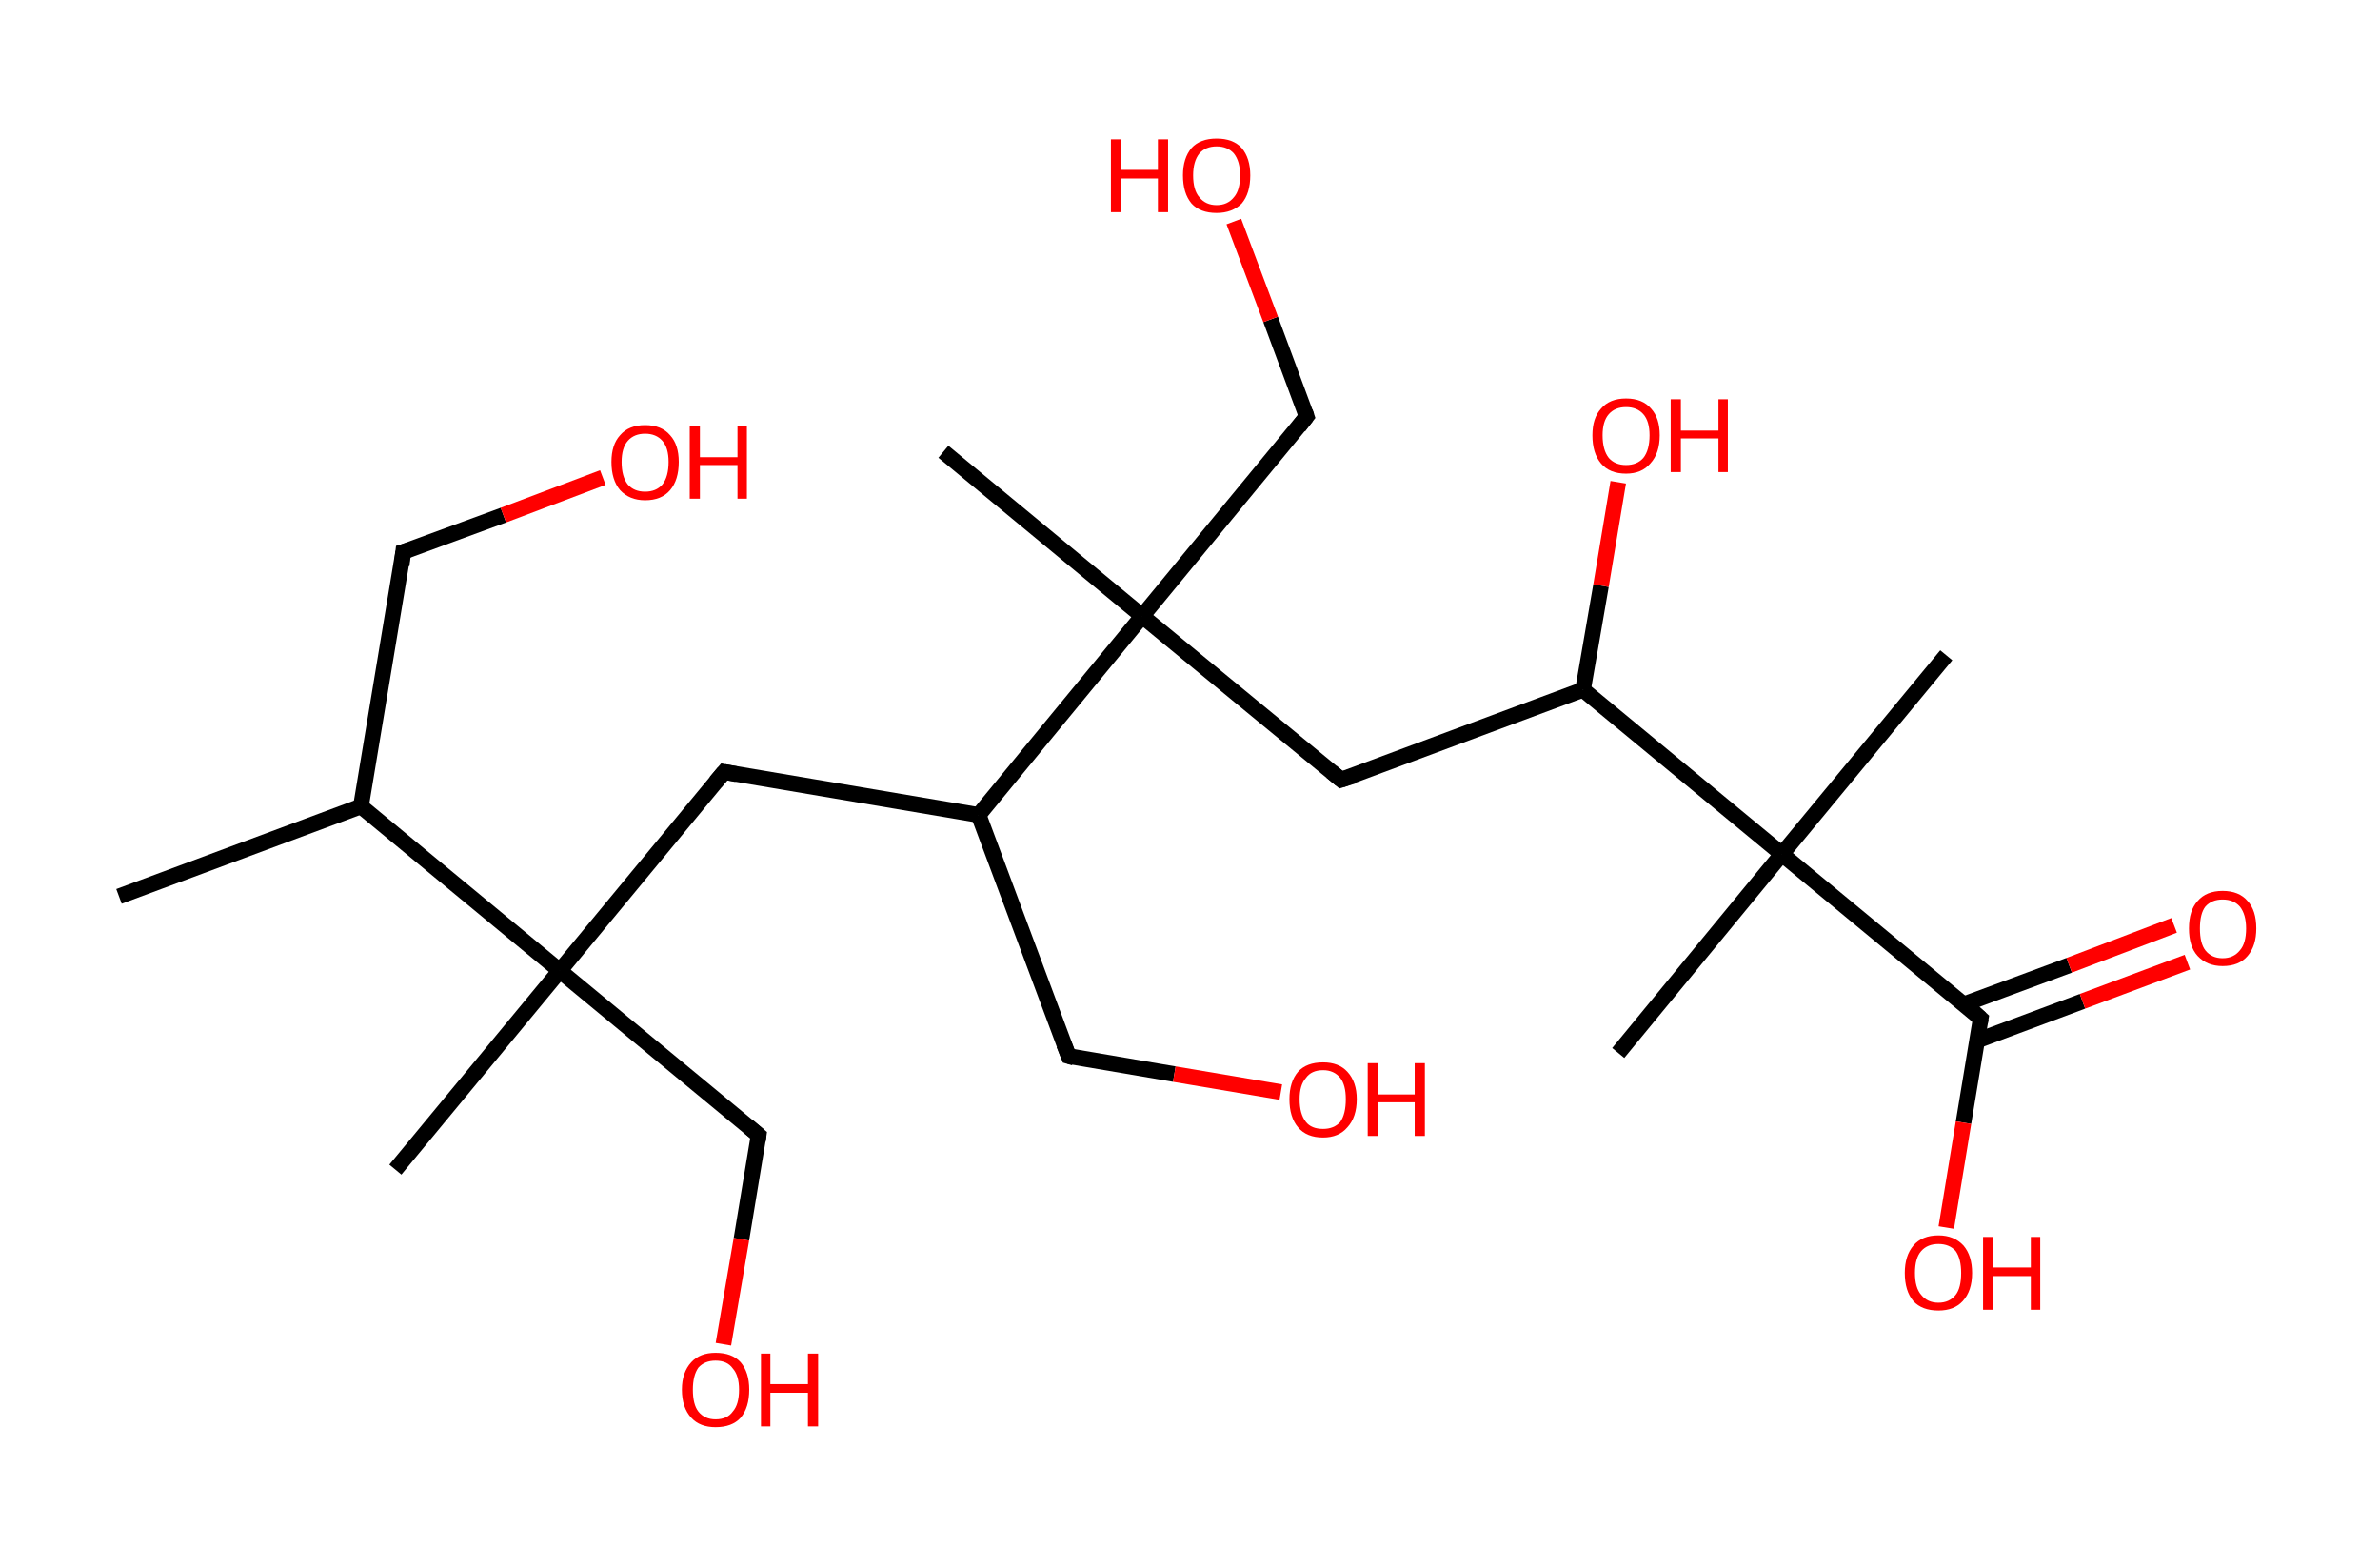 <?xml version='1.0' encoding='ASCII' standalone='yes'?>
<svg xmlns="http://www.w3.org/2000/svg" xmlns:rdkit="http://www.rdkit.org/xml" xmlns:xlink="http://www.w3.org/1999/xlink" version="1.1" baseProfile="full" xml:space="preserve" width="304px" height="200px" viewBox="0 0 304 200">
<!-- END OF HEADER -->
<rect style="opacity:1.0;fill:#FFFFFF;stroke:none" width="304.0" height="200.0" x="0.0" y="0.0"> </rect>
<path class="bond-0 atom-0 atom-1" d="M 15.2,114.5 L 46.1,103.0" style="fill:none;fill-rule:evenodd;stroke:#000000;stroke-width:2.0px;stroke-linecap:butt;stroke-linejoin:miter;stroke-opacity:1"/>
<path class="bond-1 atom-1 atom-2" d="M 46.1,103.0 L 51.5,70.5" style="fill:none;fill-rule:evenodd;stroke:#000000;stroke-width:2.0px;stroke-linecap:butt;stroke-linejoin:miter;stroke-opacity:1"/>
<path class="bond-2 atom-2 atom-3" d="M 51.5,70.5 L 64.3,65.8" style="fill:none;fill-rule:evenodd;stroke:#000000;stroke-width:2.0px;stroke-linecap:butt;stroke-linejoin:miter;stroke-opacity:1"/>
<path class="bond-2 atom-2 atom-3" d="M 64.3,65.8 L 77.0,61.0" style="fill:none;fill-rule:evenodd;stroke:#FF0000;stroke-width:2.0px;stroke-linecap:butt;stroke-linejoin:miter;stroke-opacity:1"/>
<path class="bond-3 atom-1 atom-4" d="M 46.1,103.0 L 71.5,124.0" style="fill:none;fill-rule:evenodd;stroke:#000000;stroke-width:2.0px;stroke-linecap:butt;stroke-linejoin:miter;stroke-opacity:1"/>
<path class="bond-4 atom-4 atom-5" d="M 71.5,124.0 L 50.5,149.4" style="fill:none;fill-rule:evenodd;stroke:#000000;stroke-width:2.0px;stroke-linecap:butt;stroke-linejoin:miter;stroke-opacity:1"/>
<path class="bond-5 atom-4 atom-6" d="M 71.5,124.0 L 96.9,145.0" style="fill:none;fill-rule:evenodd;stroke:#000000;stroke-width:2.0px;stroke-linecap:butt;stroke-linejoin:miter;stroke-opacity:1"/>
<path class="bond-6 atom-6 atom-7" d="M 96.9,145.0 L 94.7,158.3" style="fill:none;fill-rule:evenodd;stroke:#000000;stroke-width:2.0px;stroke-linecap:butt;stroke-linejoin:miter;stroke-opacity:1"/>
<path class="bond-6 atom-6 atom-7" d="M 94.7,158.3 L 92.4,171.7" style="fill:none;fill-rule:evenodd;stroke:#FF0000;stroke-width:2.0px;stroke-linecap:butt;stroke-linejoin:miter;stroke-opacity:1"/>
<path class="bond-7 atom-4 atom-8" d="M 71.5,124.0 L 92.5,98.6" style="fill:none;fill-rule:evenodd;stroke:#000000;stroke-width:2.0px;stroke-linecap:butt;stroke-linejoin:miter;stroke-opacity:1"/>
<path class="bond-8 atom-8 atom-9" d="M 92.5,98.6 L 125.0,104.1" style="fill:none;fill-rule:evenodd;stroke:#000000;stroke-width:2.0px;stroke-linecap:butt;stroke-linejoin:miter;stroke-opacity:1"/>
<path class="bond-9 atom-9 atom-10" d="M 125.0,104.1 L 136.5,134.9" style="fill:none;fill-rule:evenodd;stroke:#000000;stroke-width:2.0px;stroke-linecap:butt;stroke-linejoin:miter;stroke-opacity:1"/>
<path class="bond-10 atom-10 atom-11" d="M 136.5,134.9 L 150.0,137.2" style="fill:none;fill-rule:evenodd;stroke:#000000;stroke-width:2.0px;stroke-linecap:butt;stroke-linejoin:miter;stroke-opacity:1"/>
<path class="bond-10 atom-10 atom-11" d="M 150.0,137.2 L 163.6,139.5" style="fill:none;fill-rule:evenodd;stroke:#FF0000;stroke-width:2.0px;stroke-linecap:butt;stroke-linejoin:miter;stroke-opacity:1"/>
<path class="bond-11 atom-9 atom-12" d="M 125.0,104.1 L 145.9,78.7" style="fill:none;fill-rule:evenodd;stroke:#000000;stroke-width:2.0px;stroke-linecap:butt;stroke-linejoin:miter;stroke-opacity:1"/>
<path class="bond-12 atom-12 atom-13" d="M 145.9,78.7 L 120.5,57.7" style="fill:none;fill-rule:evenodd;stroke:#000000;stroke-width:2.0px;stroke-linecap:butt;stroke-linejoin:miter;stroke-opacity:1"/>
<path class="bond-13 atom-12 atom-14" d="M 145.9,78.7 L 166.9,53.2" style="fill:none;fill-rule:evenodd;stroke:#000000;stroke-width:2.0px;stroke-linecap:butt;stroke-linejoin:miter;stroke-opacity:1"/>
<path class="bond-14 atom-14 atom-15" d="M 166.9,53.2 L 162.3,40.8" style="fill:none;fill-rule:evenodd;stroke:#000000;stroke-width:2.0px;stroke-linecap:butt;stroke-linejoin:miter;stroke-opacity:1"/>
<path class="bond-14 atom-14 atom-15" d="M 162.3,40.8 L 157.6,28.3" style="fill:none;fill-rule:evenodd;stroke:#FF0000;stroke-width:2.0px;stroke-linecap:butt;stroke-linejoin:miter;stroke-opacity:1"/>
<path class="bond-15 atom-12 atom-16" d="M 145.9,78.7 L 171.3,99.6" style="fill:none;fill-rule:evenodd;stroke:#000000;stroke-width:2.0px;stroke-linecap:butt;stroke-linejoin:miter;stroke-opacity:1"/>
<path class="bond-16 atom-16 atom-17" d="M 171.3,99.6 L 202.2,88.1" style="fill:none;fill-rule:evenodd;stroke:#000000;stroke-width:2.0px;stroke-linecap:butt;stroke-linejoin:miter;stroke-opacity:1"/>
<path class="bond-17 atom-17 atom-18" d="M 202.2,88.1 L 204.5,74.8" style="fill:none;fill-rule:evenodd;stroke:#000000;stroke-width:2.0px;stroke-linecap:butt;stroke-linejoin:miter;stroke-opacity:1"/>
<path class="bond-17 atom-17 atom-18" d="M 204.5,74.8 L 206.7,61.6" style="fill:none;fill-rule:evenodd;stroke:#FF0000;stroke-width:2.0px;stroke-linecap:butt;stroke-linejoin:miter;stroke-opacity:1"/>
<path class="bond-18 atom-17 atom-19" d="M 202.2,88.1 L 227.6,109.1" style="fill:none;fill-rule:evenodd;stroke:#000000;stroke-width:2.0px;stroke-linecap:butt;stroke-linejoin:miter;stroke-opacity:1"/>
<path class="bond-19 atom-19 atom-20" d="M 227.6,109.1 L 206.7,134.5" style="fill:none;fill-rule:evenodd;stroke:#000000;stroke-width:2.0px;stroke-linecap:butt;stroke-linejoin:miter;stroke-opacity:1"/>
<path class="bond-20 atom-19 atom-21" d="M 227.6,109.1 L 248.6,83.7" style="fill:none;fill-rule:evenodd;stroke:#000000;stroke-width:2.0px;stroke-linecap:butt;stroke-linejoin:miter;stroke-opacity:1"/>
<path class="bond-21 atom-19 atom-22" d="M 227.6,109.1 L 253.0,130.1" style="fill:none;fill-rule:evenodd;stroke:#000000;stroke-width:2.0px;stroke-linecap:butt;stroke-linejoin:miter;stroke-opacity:1"/>
<path class="bond-22 atom-22 atom-23" d="M 252.6,132.9 L 266.0,127.9" style="fill:none;fill-rule:evenodd;stroke:#000000;stroke-width:2.0px;stroke-linecap:butt;stroke-linejoin:miter;stroke-opacity:1"/>
<path class="bond-22 atom-22 atom-23" d="M 266.0,127.9 L 279.4,122.9" style="fill:none;fill-rule:evenodd;stroke:#FF0000;stroke-width:2.0px;stroke-linecap:butt;stroke-linejoin:miter;stroke-opacity:1"/>
<path class="bond-22 atom-22 atom-23" d="M 250.8,128.3 L 264.3,123.3" style="fill:none;fill-rule:evenodd;stroke:#000000;stroke-width:2.0px;stroke-linecap:butt;stroke-linejoin:miter;stroke-opacity:1"/>
<path class="bond-22 atom-22 atom-23" d="M 264.3,123.3 L 277.7,118.2" style="fill:none;fill-rule:evenodd;stroke:#FF0000;stroke-width:2.0px;stroke-linecap:butt;stroke-linejoin:miter;stroke-opacity:1"/>
<path class="bond-23 atom-22 atom-24" d="M 253.0,130.1 L 250.8,143.4" style="fill:none;fill-rule:evenodd;stroke:#000000;stroke-width:2.0px;stroke-linecap:butt;stroke-linejoin:miter;stroke-opacity:1"/>
<path class="bond-23 atom-22 atom-24" d="M 250.8,143.4 L 248.6,156.8" style="fill:none;fill-rule:evenodd;stroke:#FF0000;stroke-width:2.0px;stroke-linecap:butt;stroke-linejoin:miter;stroke-opacity:1"/>
<path d="M 51.3,72.2 L 51.5,70.5 L 52.2,70.3" style="fill:none;stroke:#000000;stroke-width:2.0px;stroke-linecap:butt;stroke-linejoin:miter;stroke-opacity:1;"/>
<path d="M 95.6,143.9 L 96.9,145.0 L 96.8,145.7" style="fill:none;stroke:#000000;stroke-width:2.0px;stroke-linecap:butt;stroke-linejoin:miter;stroke-opacity:1;"/>
<path d="M 91.4,99.9 L 92.5,98.6 L 94.1,98.9" style="fill:none;stroke:#000000;stroke-width:2.0px;stroke-linecap:butt;stroke-linejoin:miter;stroke-opacity:1;"/>
<path d="M 135.9,133.4 L 136.5,134.9 L 137.2,135.1" style="fill:none;stroke:#000000;stroke-width:2.0px;stroke-linecap:butt;stroke-linejoin:miter;stroke-opacity:1;"/>
<path d="M 165.9,54.5 L 166.9,53.2 L 166.7,52.6" style="fill:none;stroke:#000000;stroke-width:2.0px;stroke-linecap:butt;stroke-linejoin:miter;stroke-opacity:1;"/>
<path d="M 170.1,98.6 L 171.3,99.6 L 172.9,99.1" style="fill:none;stroke:#000000;stroke-width:2.0px;stroke-linecap:butt;stroke-linejoin:miter;stroke-opacity:1;"/>
<path d="M 251.8,129.0 L 253.0,130.1 L 252.9,130.7" style="fill:none;stroke:#000000;stroke-width:2.0px;stroke-linecap:butt;stroke-linejoin:miter;stroke-opacity:1;"/>
<path class="atom-3" d="M 78.1 59.0 Q 78.1 56.8, 79.2 55.6 Q 80.3 54.3, 82.4 54.3 Q 84.5 54.3, 85.6 55.6 Q 86.7 56.8, 86.7 59.0 Q 86.7 61.3, 85.6 62.6 Q 84.5 63.9, 82.4 63.9 Q 80.4 63.9, 79.2 62.6 Q 78.1 61.3, 78.1 59.0 M 82.4 62.8 Q 83.8 62.8, 84.6 61.9 Q 85.4 60.9, 85.4 59.0 Q 85.4 57.2, 84.6 56.3 Q 83.8 55.4, 82.4 55.4 Q 81.0 55.4, 80.2 56.3 Q 79.4 57.2, 79.4 59.0 Q 79.4 60.9, 80.2 61.9 Q 81.0 62.8, 82.4 62.8 " fill="#FF0000"/>
<path class="atom-3" d="M 88.1 54.4 L 89.4 54.4 L 89.4 58.4 L 94.2 58.4 L 94.2 54.4 L 95.4 54.4 L 95.4 63.7 L 94.2 63.7 L 94.2 59.4 L 89.4 59.4 L 89.4 63.7 L 88.1 63.7 L 88.1 54.4 " fill="#FF0000"/>
<path class="atom-7" d="M 87.1 177.5 Q 87.1 175.3, 88.3 174.0 Q 89.4 172.8, 91.4 172.8 Q 93.5 172.8, 94.6 174.0 Q 95.7 175.3, 95.7 177.5 Q 95.7 179.8, 94.6 181.1 Q 93.5 182.3, 91.4 182.3 Q 89.4 182.3, 88.3 181.1 Q 87.1 179.8, 87.1 177.5 M 91.4 181.3 Q 92.9 181.3, 93.6 180.3 Q 94.4 179.4, 94.4 177.5 Q 94.4 175.7, 93.6 174.8 Q 92.9 173.8, 91.4 173.8 Q 90.0 173.8, 89.2 174.7 Q 88.5 175.7, 88.5 177.5 Q 88.5 179.4, 89.2 180.3 Q 90.0 181.3, 91.4 181.3 " fill="#FF0000"/>
<path class="atom-7" d="M 97.2 172.9 L 98.4 172.9 L 98.4 176.8 L 103.2 176.8 L 103.2 172.9 L 104.5 172.9 L 104.5 182.2 L 103.2 182.2 L 103.2 177.9 L 98.4 177.9 L 98.4 182.2 L 97.2 182.2 L 97.2 172.9 " fill="#FF0000"/>
<path class="atom-11" d="M 164.7 140.4 Q 164.7 138.2, 165.8 136.9 Q 166.9 135.7, 169.0 135.7 Q 171.0 135.7, 172.1 136.9 Q 173.3 138.2, 173.3 140.4 Q 173.3 142.7, 172.1 144.0 Q 171.0 145.3, 169.0 145.3 Q 166.9 145.3, 165.8 144.0 Q 164.7 142.7, 164.7 140.4 M 169.0 144.2 Q 170.4 144.2, 171.2 143.3 Q 171.9 142.3, 171.9 140.4 Q 171.9 138.6, 171.2 137.7 Q 170.4 136.7, 169.0 136.7 Q 167.5 136.7, 166.8 137.7 Q 166.0 138.6, 166.0 140.4 Q 166.0 142.3, 166.8 143.3 Q 167.5 144.2, 169.0 144.2 " fill="#FF0000"/>
<path class="atom-11" d="M 174.7 135.8 L 176.0 135.8 L 176.0 139.8 L 180.7 139.8 L 180.7 135.8 L 182.0 135.8 L 182.0 145.1 L 180.7 145.1 L 180.7 140.8 L 176.0 140.8 L 176.0 145.1 L 174.7 145.1 L 174.7 135.8 " fill="#FF0000"/>
<path class="atom-15" d="M 141.9 17.8 L 143.2 17.8 L 143.2 21.7 L 147.9 21.7 L 147.9 17.8 L 149.2 17.8 L 149.2 27.1 L 147.9 27.1 L 147.9 22.8 L 143.2 22.8 L 143.2 27.1 L 141.9 27.1 L 141.9 17.8 " fill="#FF0000"/>
<path class="atom-15" d="M 151.1 22.4 Q 151.1 20.2, 152.2 18.9 Q 153.3 17.7, 155.4 17.7 Q 157.5 17.7, 158.6 18.9 Q 159.7 20.2, 159.7 22.4 Q 159.7 24.7, 158.6 26.0 Q 157.4 27.2, 155.4 27.2 Q 153.3 27.2, 152.2 26.0 Q 151.1 24.7, 151.1 22.4 M 155.4 26.2 Q 156.8 26.2, 157.6 25.2 Q 158.4 24.3, 158.4 22.4 Q 158.4 20.6, 157.6 19.6 Q 156.8 18.7, 155.4 18.7 Q 154.0 18.7, 153.2 19.6 Q 152.4 20.6, 152.4 22.4 Q 152.4 24.3, 153.2 25.2 Q 154.0 26.2, 155.4 26.2 " fill="#FF0000"/>
<path class="atom-18" d="M 203.4 55.6 Q 203.4 53.4, 204.5 52.2 Q 205.6 50.9, 207.7 50.9 Q 209.8 50.9, 210.9 52.2 Q 212.0 53.4, 212.0 55.6 Q 212.0 57.9, 210.8 59.2 Q 209.7 60.5, 207.7 60.5 Q 205.6 60.5, 204.5 59.2 Q 203.4 57.9, 203.4 55.6 M 207.7 59.4 Q 209.1 59.4, 209.9 58.5 Q 210.7 57.5, 210.7 55.6 Q 210.7 53.8, 209.9 52.9 Q 209.1 52.0, 207.7 52.0 Q 206.3 52.0, 205.5 52.9 Q 204.7 53.8, 204.7 55.6 Q 204.7 57.5, 205.5 58.5 Q 206.3 59.4, 207.7 59.4 " fill="#FF0000"/>
<path class="atom-18" d="M 213.4 51.0 L 214.7 51.0 L 214.7 55.0 L 219.5 55.0 L 219.5 51.0 L 220.7 51.0 L 220.7 60.3 L 219.5 60.3 L 219.5 56.0 L 214.7 56.0 L 214.7 60.3 L 213.4 60.3 L 213.4 51.0 " fill="#FF0000"/>
<path class="atom-23" d="M 279.6 118.6 Q 279.6 116.3, 280.7 115.1 Q 281.8 113.8, 283.9 113.8 Q 286.0 113.8, 287.1 115.1 Q 288.2 116.3, 288.2 118.6 Q 288.2 120.8, 287.1 122.1 Q 286.0 123.4, 283.9 123.4 Q 281.9 123.4, 280.7 122.1 Q 279.6 120.9, 279.6 118.6 M 283.9 122.4 Q 285.3 122.4, 286.1 121.4 Q 286.9 120.5, 286.9 118.6 Q 286.9 116.8, 286.1 115.8 Q 285.3 114.9, 283.9 114.9 Q 282.5 114.9, 281.7 115.8 Q 281.0 116.7, 281.0 118.6 Q 281.0 120.5, 281.7 121.4 Q 282.5 122.4, 283.9 122.4 " fill="#FF0000"/>
<path class="atom-24" d="M 243.3 162.6 Q 243.3 160.4, 244.4 159.1 Q 245.5 157.8, 247.6 157.8 Q 249.6 157.8, 250.8 159.1 Q 251.9 160.4, 251.9 162.6 Q 251.9 164.9, 250.7 166.2 Q 249.6 167.4, 247.6 167.4 Q 245.5 167.4, 244.4 166.2 Q 243.3 164.9, 243.3 162.6 M 247.6 166.4 Q 249.0 166.4, 249.8 165.4 Q 250.5 164.5, 250.5 162.6 Q 250.5 160.8, 249.8 159.8 Q 249.0 158.9, 247.6 158.9 Q 246.2 158.9, 245.4 159.8 Q 244.6 160.7, 244.6 162.6 Q 244.6 164.5, 245.4 165.4 Q 246.2 166.4, 247.6 166.4 " fill="#FF0000"/>
<path class="atom-24" d="M 253.3 158.0 L 254.6 158.0 L 254.6 161.9 L 259.4 161.9 L 259.4 158.0 L 260.6 158.0 L 260.6 167.3 L 259.4 167.3 L 259.4 163.0 L 254.6 163.0 L 254.6 167.3 L 253.3 167.3 L 253.3 158.0 " fill="#FF0000"/>
</svg>
